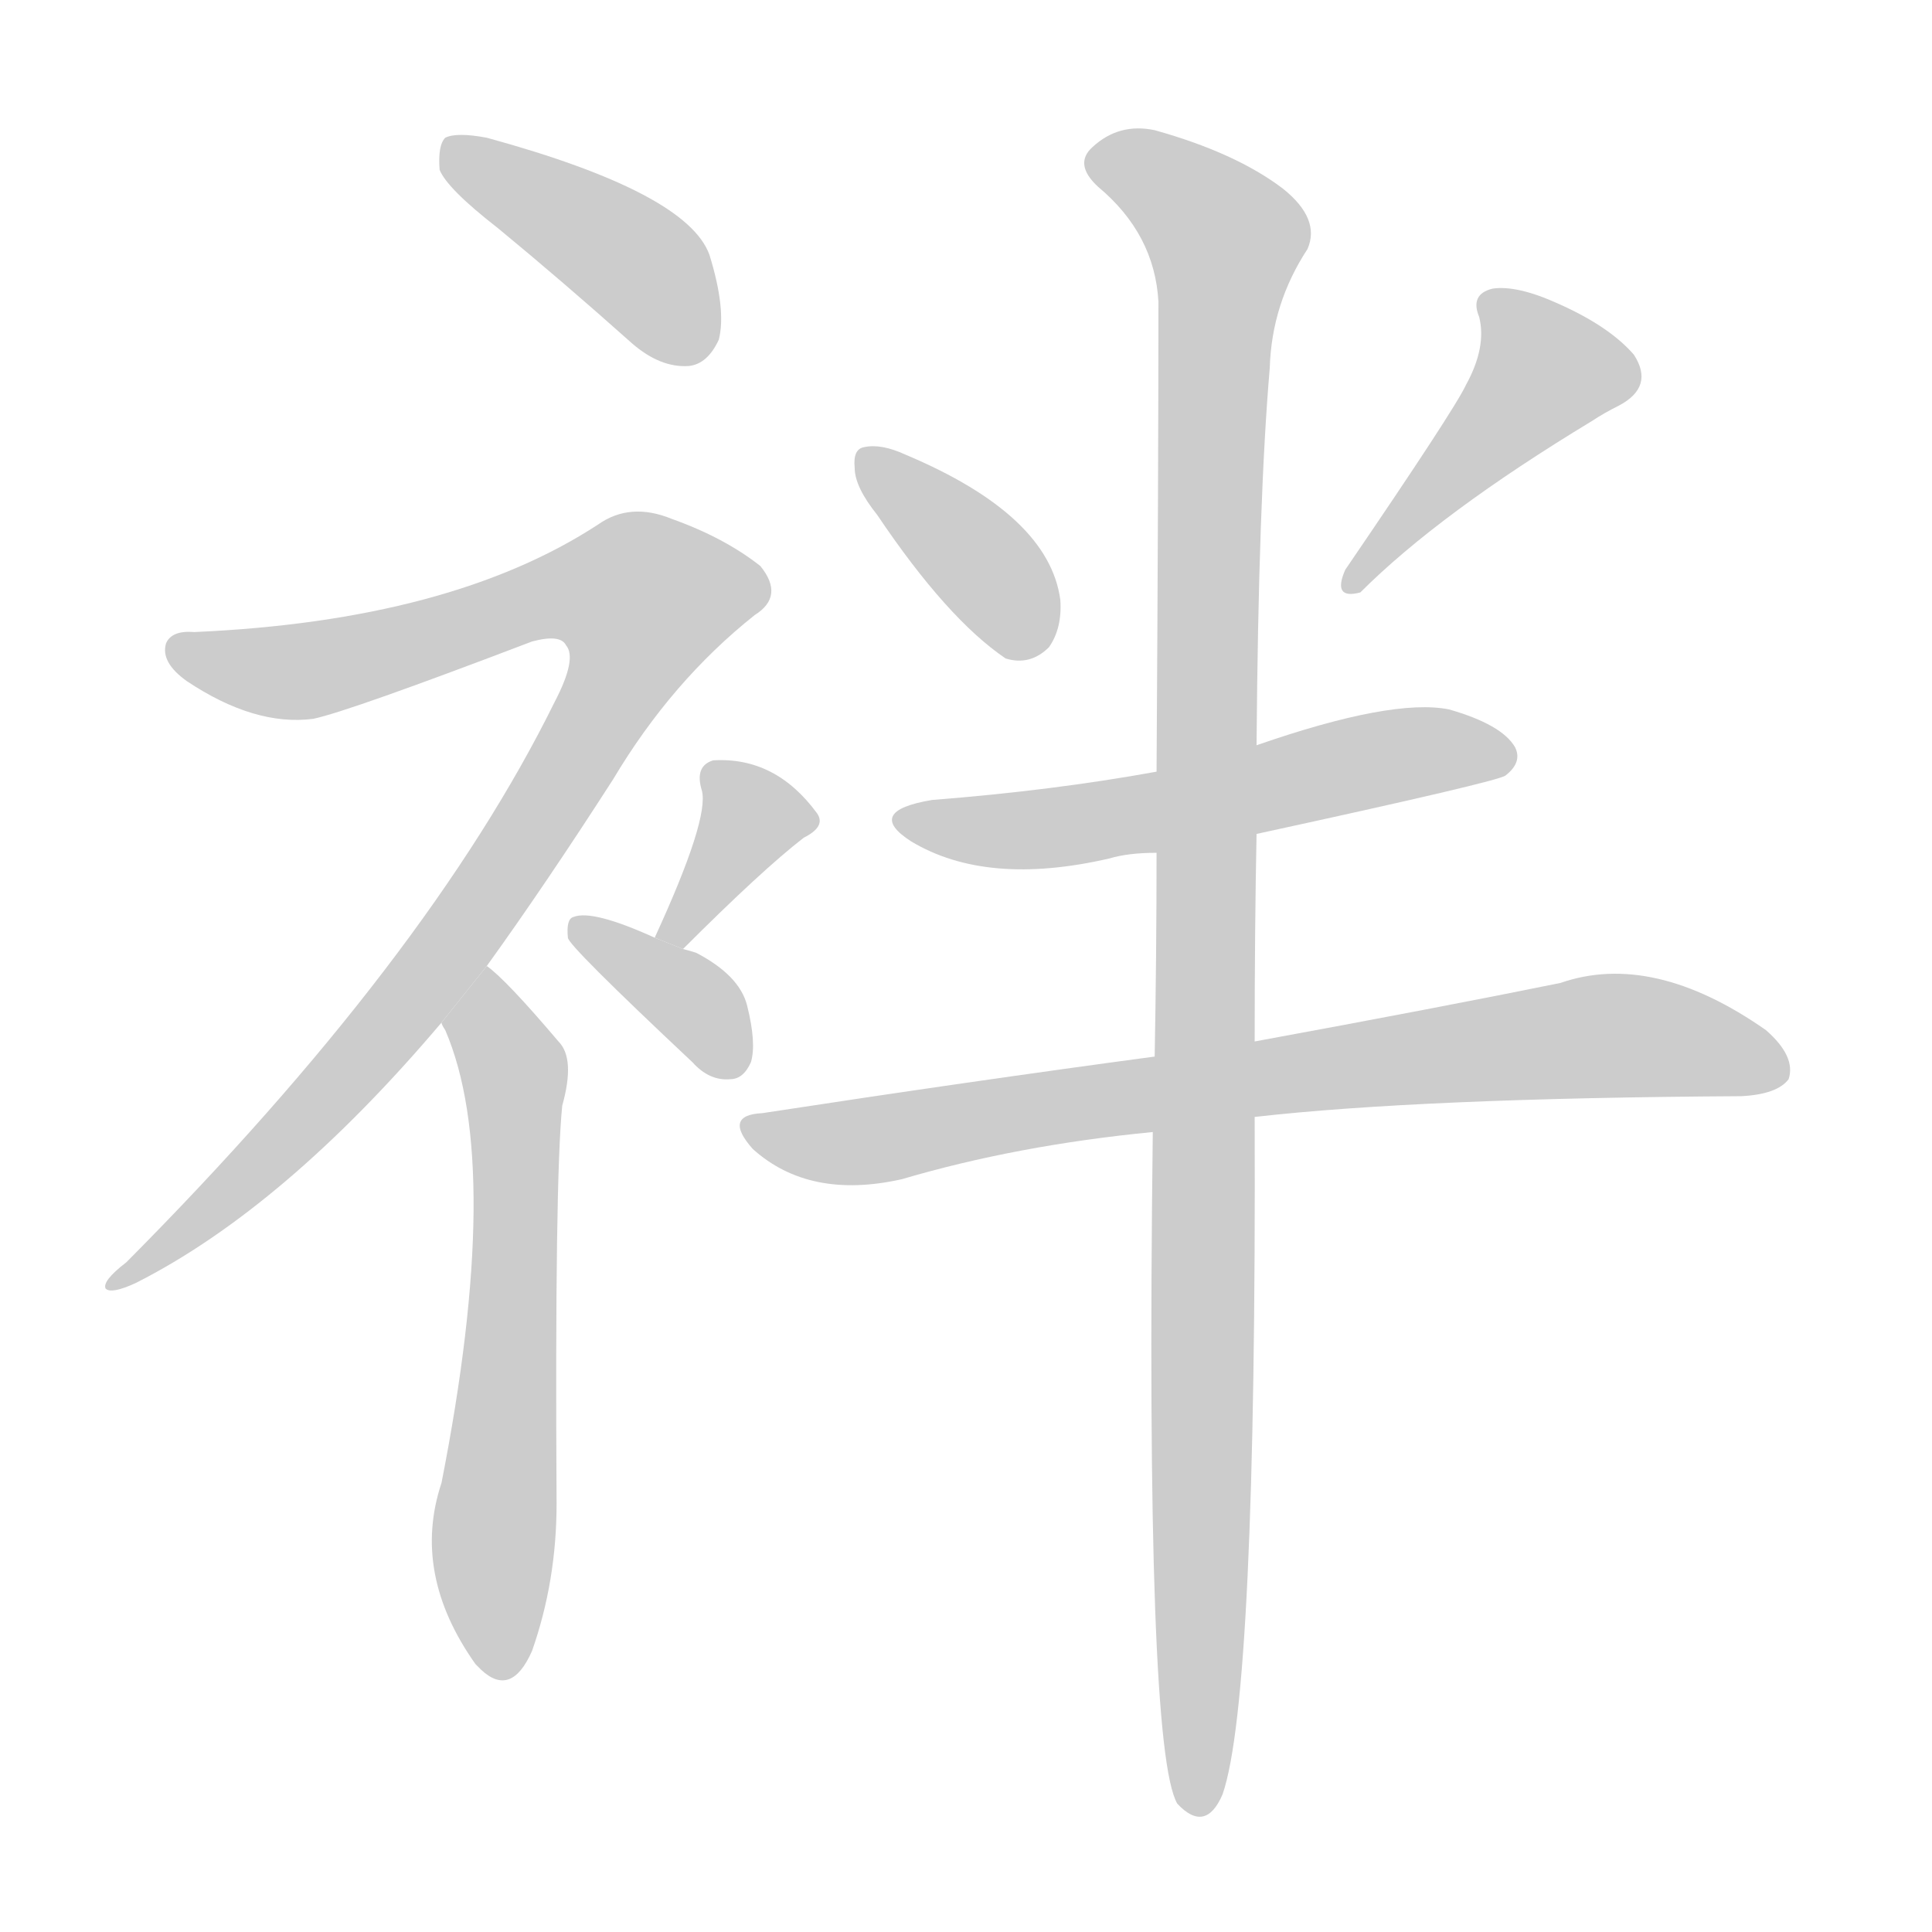 <!--
AnimCJK 2016-2018 Copyright Francois Mizessyn - https://github.com/parsimonhi/animCJK
Derived from:
    MakeMeAHanzi project - https://github.com/skishore/makemeahanzi
    Arphic PL KaitiM GB - https://apps.ubuntu.com/cat/applications/precise/fonts-arphic-gkai00mp/
    Arphic PL UKai - https://apps.ubuntu.com/cat/applications/fonts-arphic-ukai/
You can redistribute and/or modify this file under the terms of the Arphic Public License
as published by Arphic Technology Co., Ltd.
You should have received a copy of this license (the directory "APL") along with this file;
if not, see http://ftp.gnu.org/non-gnu/chinese-fonts-truetype/LICENSE.
-->
<svg id="z34978" class="acjk" version="1.1" viewBox="0 0 1024 1024" xmlns="http://www.w3.org/2000/svg" xmlns:xlink="http://www.w3.org/1999/xlink">
<style>
<![CDATA[
@keyframes z34978k {
	from {
		stroke:#c00;
		stroke-dashoffset:3334;
	}
	75% {
		stroke:#c00;
		stroke-dashoffset:0;
	}
	to {
		stroke:#000;
	}
}
#z34978 path[clip-path] {
	animation:z34978k 1s linear both;
	stroke-dasharray:3334;
	stroke-width:128;
	stroke-linecap:round;
	fill:none;
}
#z34978 path[clip-path="url(#z34978c1)"] {animation-delay:1s;}
#z34978 path[clip-path="url(#z34978c2)"] {animation-delay:2s;}
#z34978 path[clip-path="url(#z34978c3)"] {animation-delay:3s;}
#z34978 path[clip-path="url(#z34978c4)"] {animation-delay:4s;}
#z34978 path[clip-path="url(#z34978c5)"] {animation-delay:5s;}
#z34978 path[clip-path="url(#z34978c6)"] {animation-delay:6s;}
#z34978 path[clip-path="url(#z34978c7)"] {animation-delay:7s;}
#z34978 path[clip-path="url(#z34978c8)"] {animation-delay:8s;}
#z34978 path[clip-path="url(#z34978c9)"] {animation-delay:9s;}
#z34978 path[clip-path="url(#z34978c10)"] {animation-delay:10s;}
#z34978 path {fill:#ccc;}
]]>
</style>
<path id="z34978d1" d="M264 121Q298 149 335 182Q350 195 365 194Q375 193 381 180Q385 164 376 135Q364 102 258 73Q242 70 236 73Q232 77 233 90Q237 100 264 121 Z"/>
<path id="z34978d2" d="M258 512Q289 469 325 413Q356 361 400 326Q416 316 403 300Q384 285 356 275Q334 266 317 278Q239 329 103 335Q91 334 88 341Q85 351 99 361Q135 385 166 381Q185 377 282 340Q297 336 300 342Q306 349 294 372Q227 508 67 669Q54 679 56 683Q59 686 72 680Q151 640 234 542L258 512 Z"/>
<path id="z34978d3" d="M234 542Q234 543 236 546Q267 618 234 786Q218 834 252 882Q253 883 255 885Q271 900 282 875Q295 838 295 797Q294 625 298 586Q305 561 296 552Q268 519 258 512L234 542 Z"/>
<path id="z34978d4" d="M362 503Q404 461 426 444Q438 438 433 431Q411 401 378 403Q368 406 372 419Q376 434 347 497L362 503 Z"/>
<path id="z34978d5" d="M347 497Q314 482 304 486Q300 487 301 497Q301 501 367 563Q376 573 387 572Q394 572 398 563Q401 553 396 533Q392 517 369 505Q366 504 362 503L347 497 Z"/>
<path id="z34978d6" d="M465 273Q502 328 533 349Q546 353 556 343Q563 333 562 318Q556 273 480 241Q467 235 458 237Q452 238 453 248Q453 258 465 273 Z"/>
<path id="z34978d7" d="M777 204Q771 217 713 302Q706 318 721 314Q763 272 844 223Q850 219 858 215Q877 205 866 188Q853 173 826 161Q804 151 791 153Q779 156 784 168Q788 184 777 204 Z"/>
<path id="z34978d8" d="M666 442Q795 414 798 411Q807 404 803 396Q796 384 768 376Q738 370 666 395L613 409Q558 419 494 424Q458 430 483 446Q523 470 588 455Q598 452 613 452L666 442 Z"/>
<path id="z34978d9" d="M665 592Q753 582 923 581Q942 580 948 572Q952 560 936 546Q876 504 827 521Q763 534 665 552L612 560Q515 573 404 590Q383 591 399 609Q429 636 478 625Q539 607 611 600L665 592 Z"/>
<path id="z34978d10" d="M611 600Q607 927 624 956Q639 972 648 951Q666 899 665 592L665 552Q665 492 666 442L666 395Q667 265 673 195Q674 161 693 132Q700 116 680 100Q655 81 612 69Q593 65 579 78Q569 87 582 99Q612 124 614 160Q614 248 613 409L613 452Q613 506 612 560L611 600 Z"/>
<defs>
	<clipPath id="z34978c1"><use xlink:href="#z34978d1"/></clipPath>
	<clipPath id="z34978c2"><use xlink:href="#z34978d2"/></clipPath>
	<clipPath id="z34978c3"><use xlink:href="#z34978d3"/></clipPath>
	<clipPath id="z34978c4"><use xlink:href="#z34978d4"/></clipPath>
	<clipPath id="z34978c5"><use xlink:href="#z34978d5"/></clipPath>
	<clipPath id="z34978c6"><use xlink:href="#z34978d6"/></clipPath>
	<clipPath id="z34978c7"><use xlink:href="#z34978d7"/></clipPath>
	<clipPath id="z34978c8"><use xlink:href="#z34978d8"/></clipPath>
	<clipPath id="z34978c9"><use xlink:href="#z34978d9"/></clipPath>
	<clipPath id="z34978c10"><use xlink:href="#z34978d10"/></clipPath>
</defs>
<path pathLength="3333" clip-path="url(#z34978c1)" d="M241 82L334 137L373 186"/>
<path pathLength="3333" clip-path="url(#z34978c2)" d="M96 342L156 356L321 308L354 331L201 550L61 678"/>
<path pathLength="3333" clip-path="url(#z34978c3)" d="M257 518L273 578L263 885"/>
<path pathLength="3333" clip-path="url(#z34978c4)" d="M379 410L398 446L356 497"/>
<path pathLength="3333" clip-path="url(#z34978c5)" d="M311 494L393 561"/>
<path pathLength="3333" clip-path="url(#z34978c6)" d="M460 244L551 342"/>
<path pathLength="3333" clip-path="url(#z34978c7)" d="M793 163L822 205L719 311"/>
<path pathLength="3333" clip-path="url(#z34978c8)" d="M482 434L800 396"/>
<path pathLength="3333" clip-path="url(#z34978c9)" d="M400 598L852 549L944 564"/>
<path pathLength="3333" clip-path="url(#z34978c10)" d="M579 85L635 110L653 142L634 957"/>
</svg>
